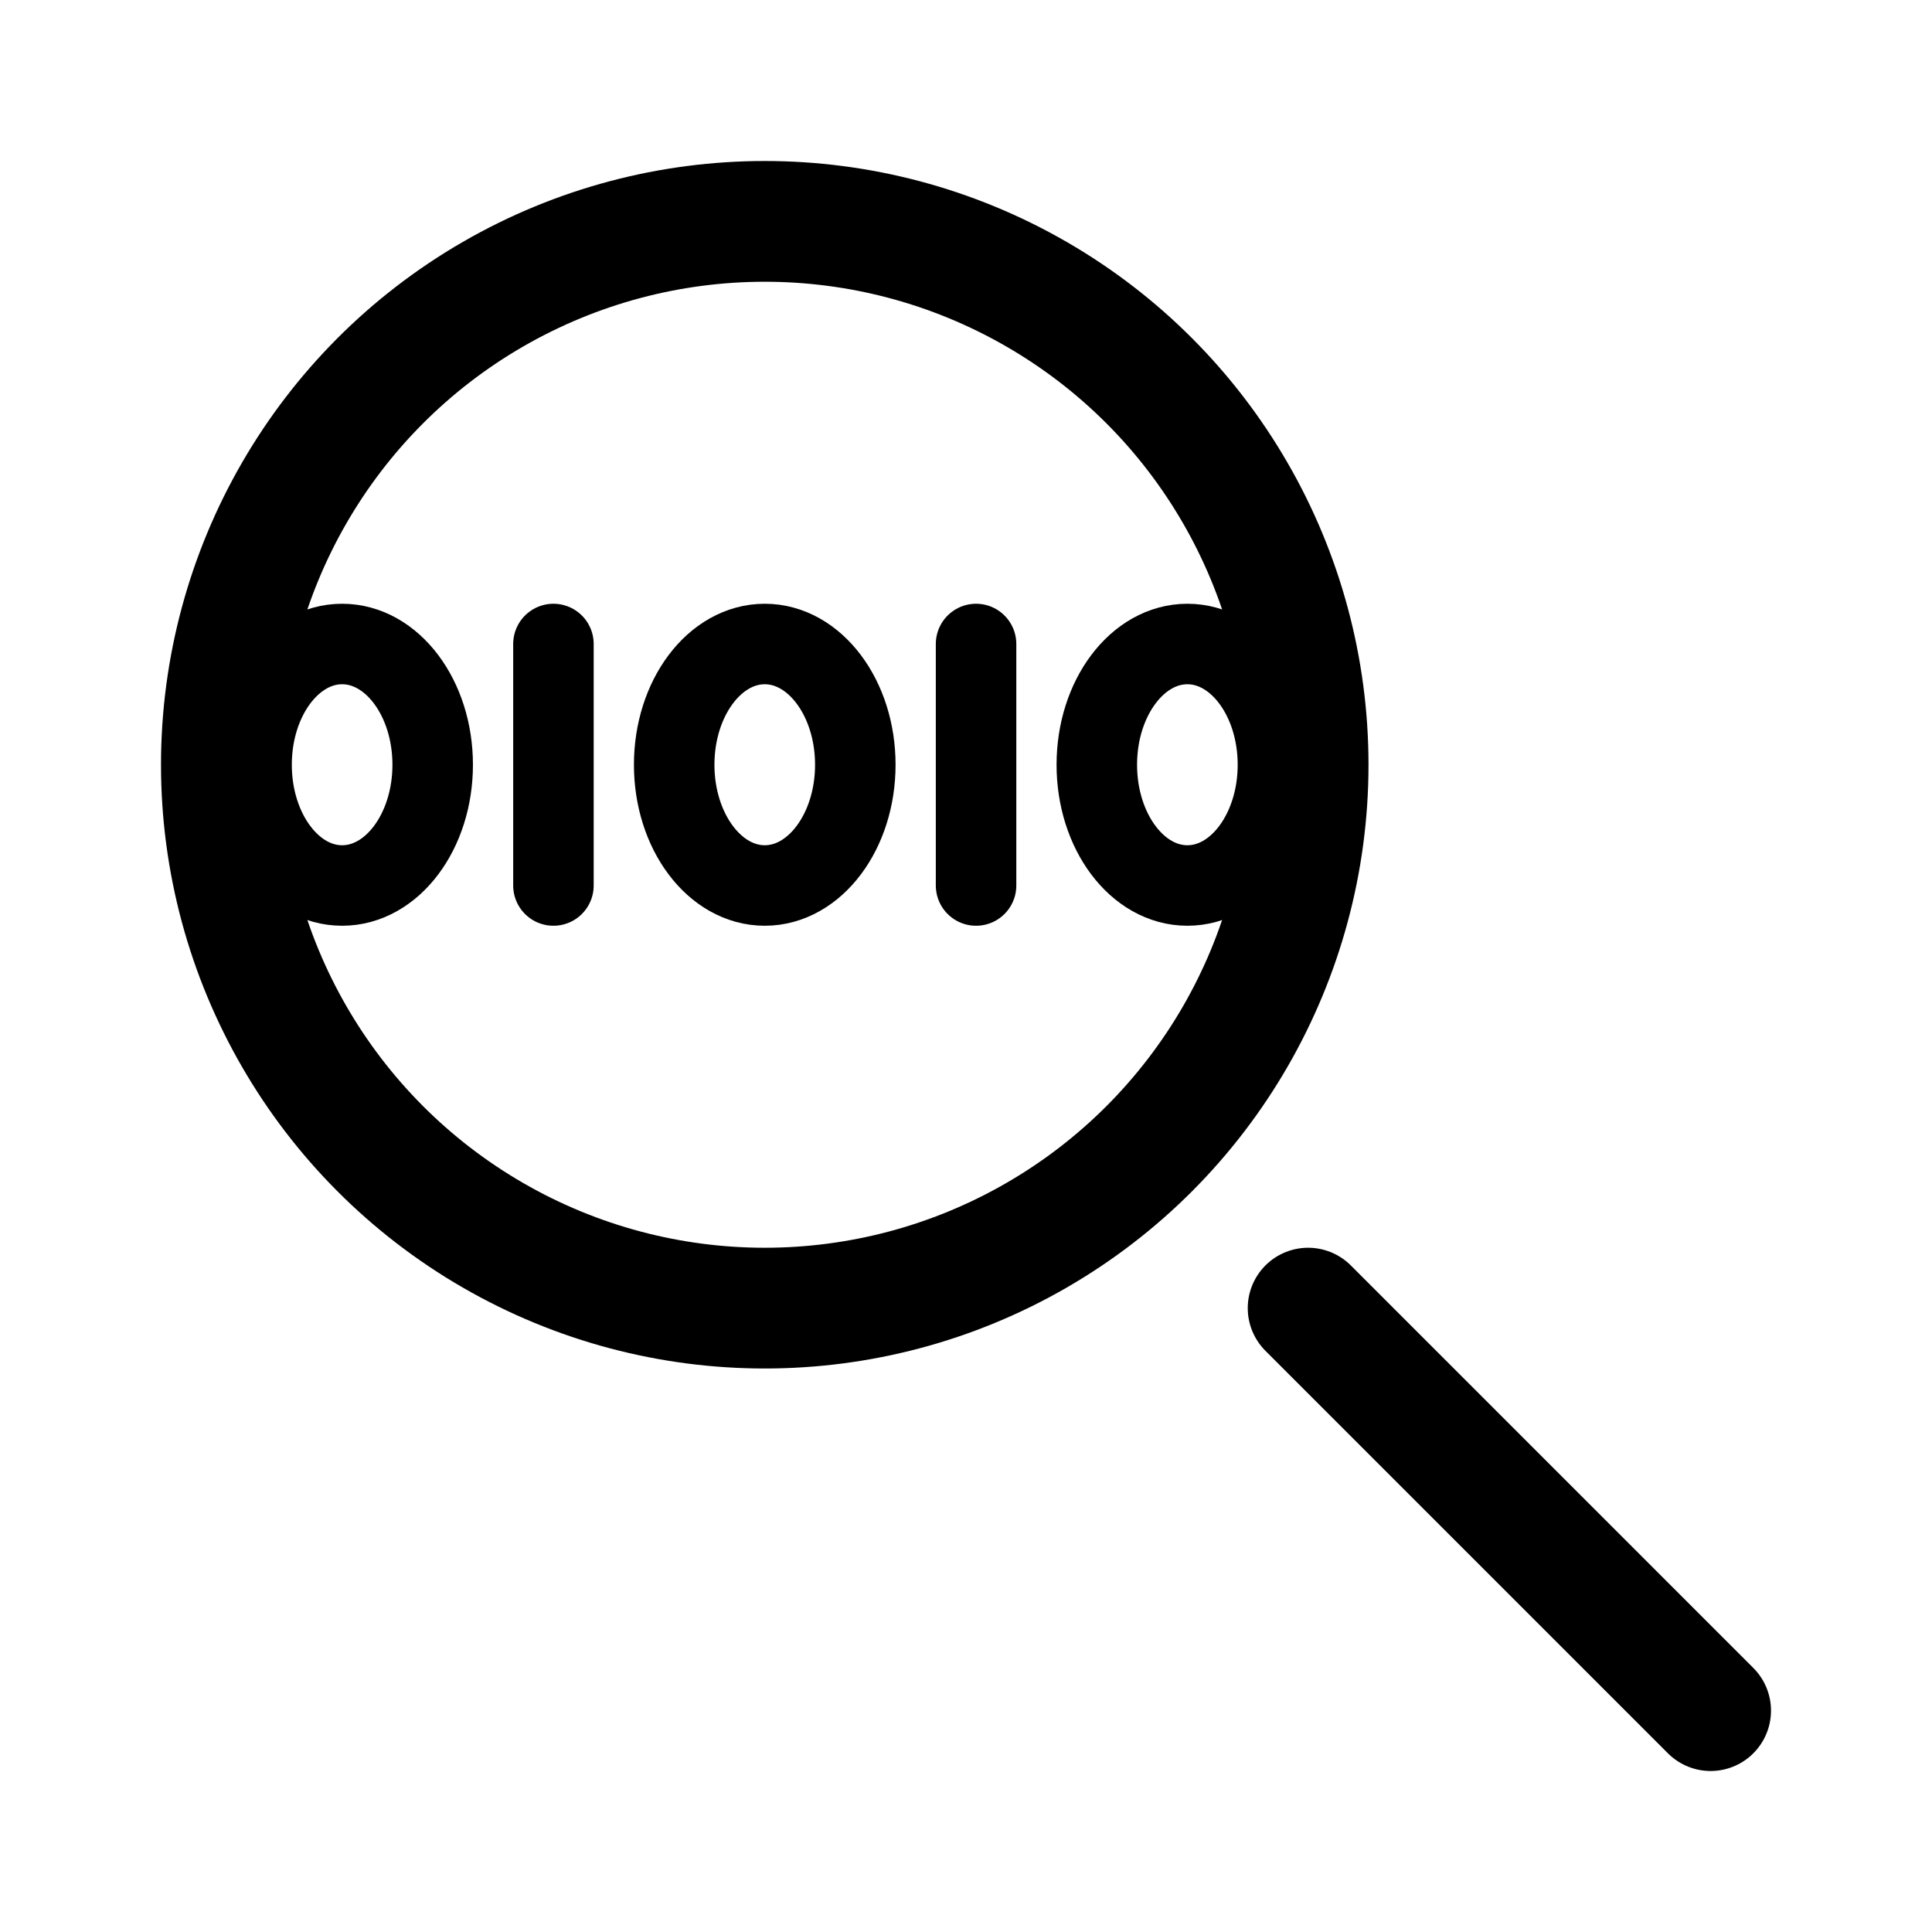 <svg xmlns="http://www.w3.org/2000/svg" width="192" height="192" fill="none" stroke="#000" stroke-linecap="round" stroke-linejoin="round" stroke-width="8"><path d="M55 64v24m42-24v24"/><path stroke-width="12" d="m130 130 40 40"/><circle cx="76" cy="76" r="54" stroke-width="12"/><ellipse cx="76" cy="76" rx="9" ry="12"/><ellipse cx="34" cy="76" rx="9" ry="12"/><ellipse cx="118" cy="76" rx="9" ry="12"/></svg>